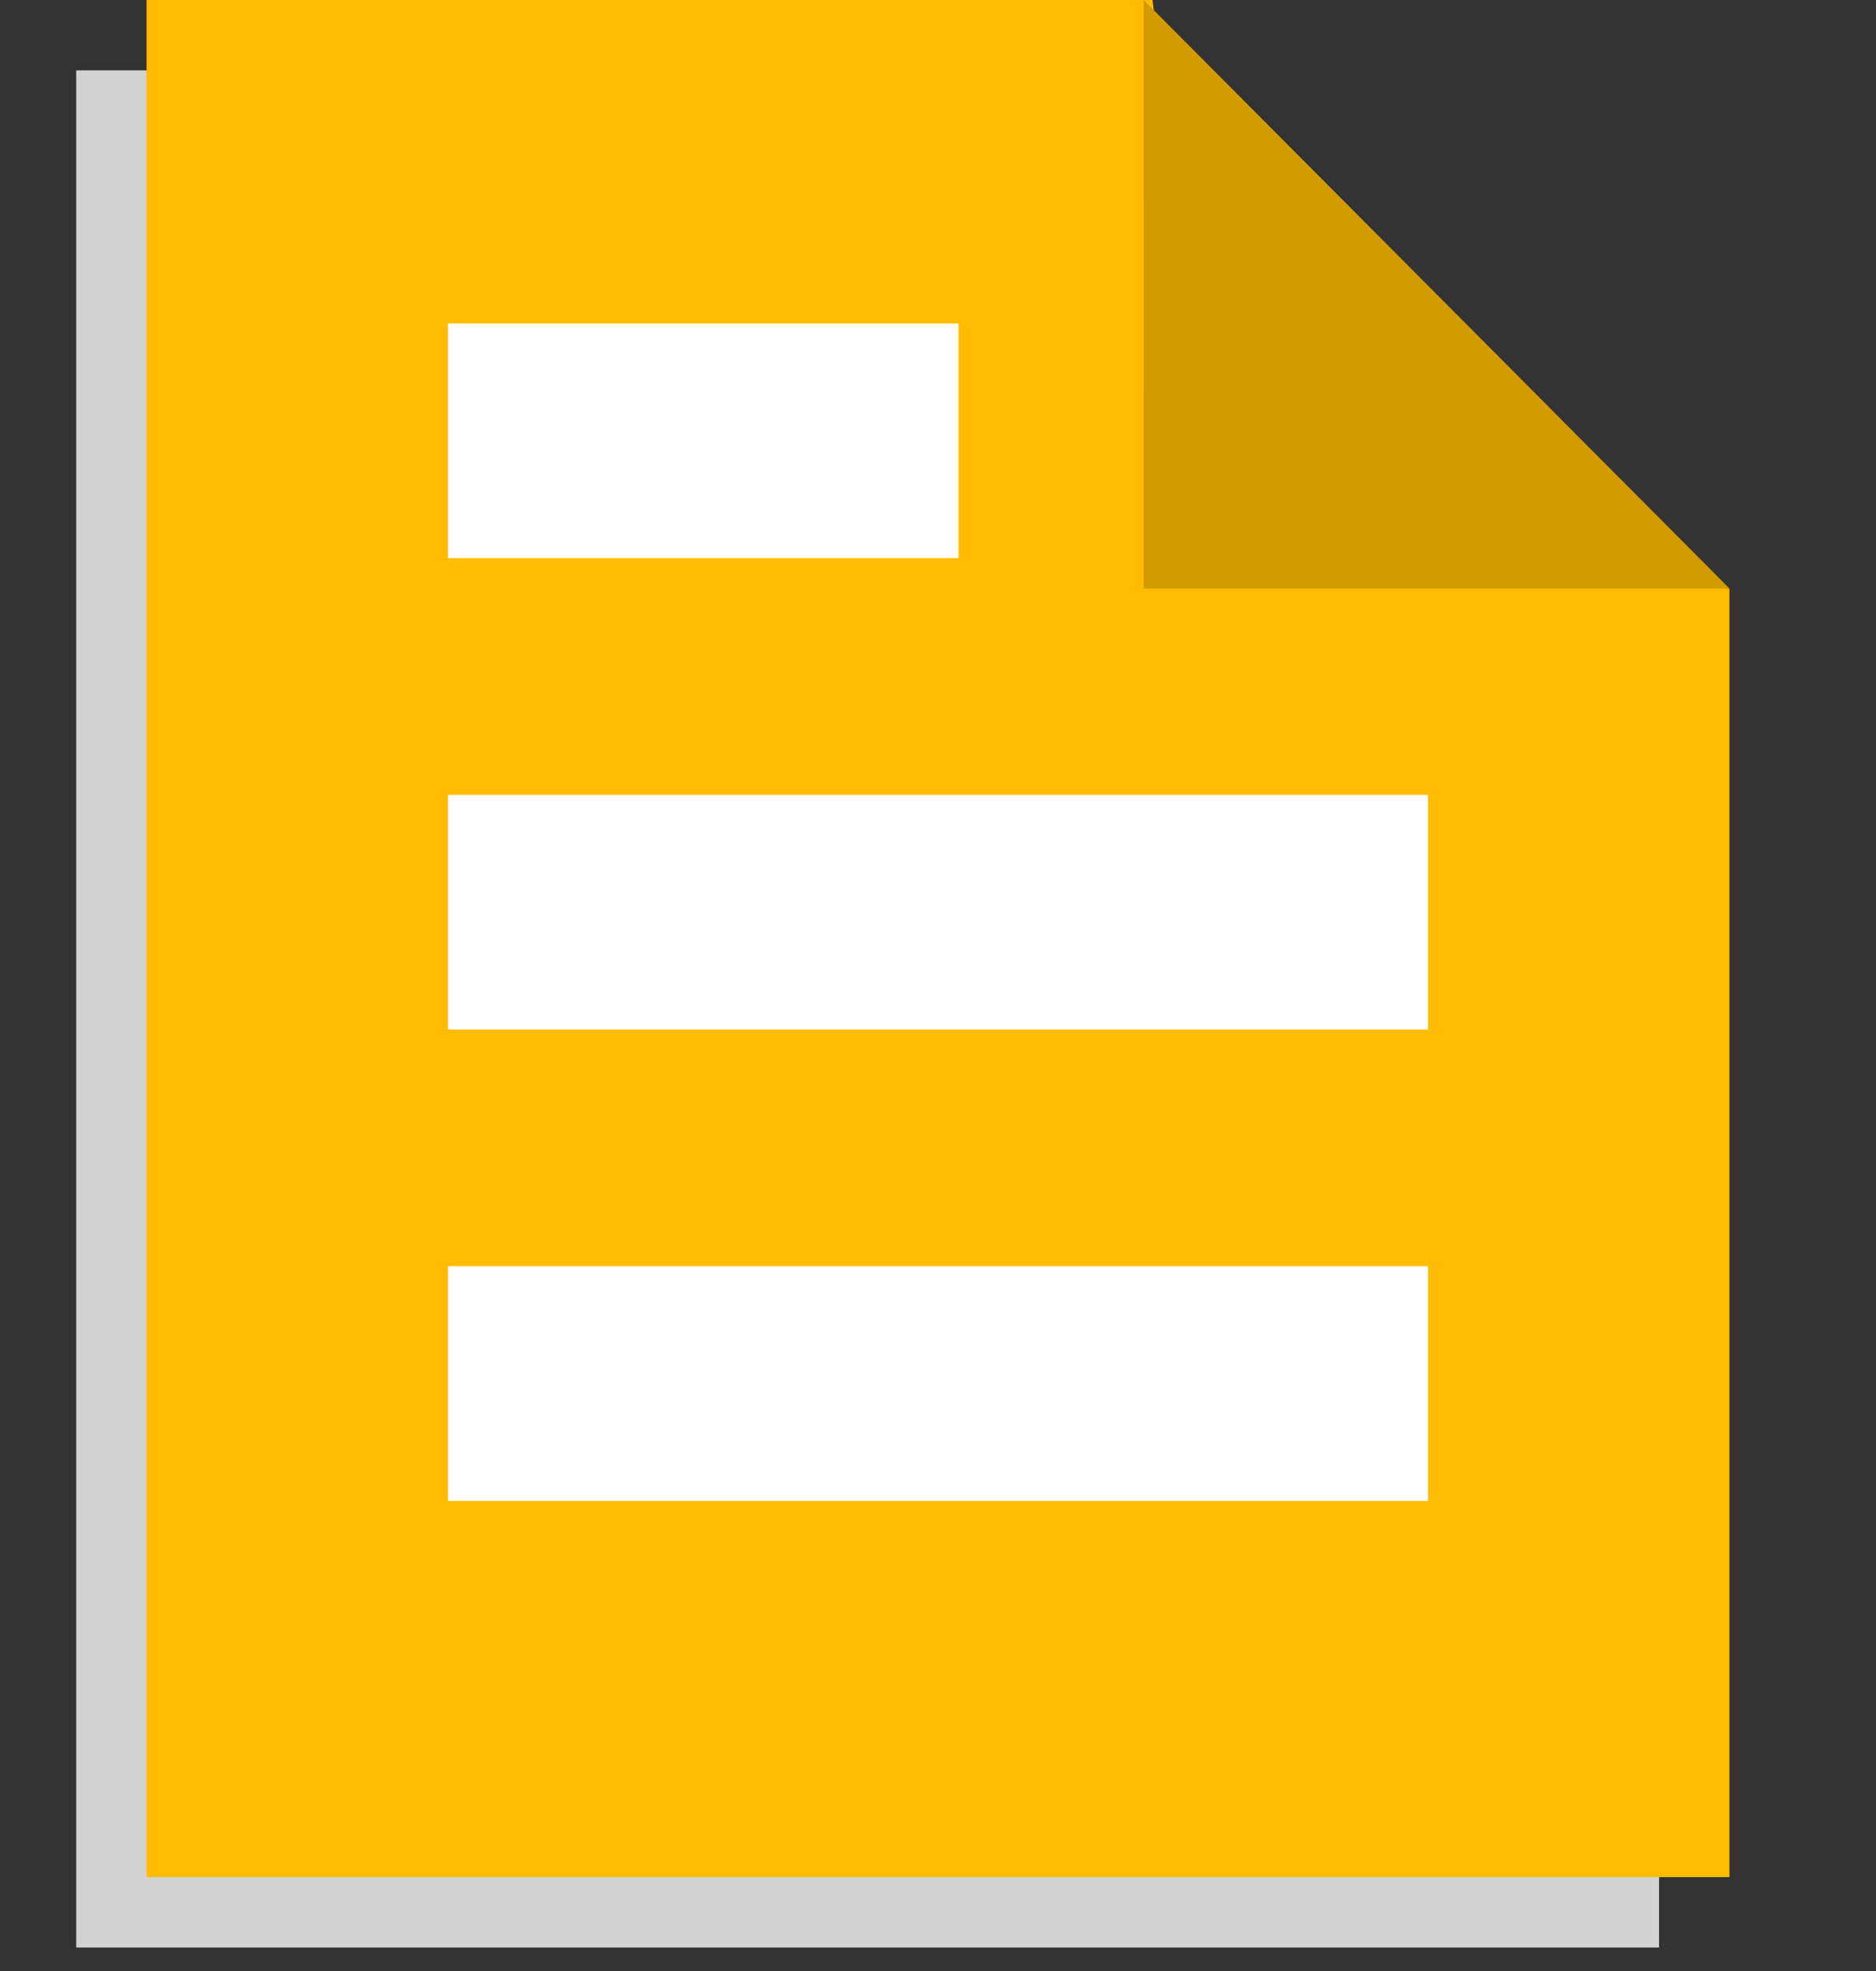 <?xml version="1.0" encoding="UTF-8" standalone="no"?>
<!-- Created with Inkscape (http://www.inkscape.org/) -->

<svg
   xmlns:dc="http://purl.org/dc/elements/1.1/"
   xmlns:cc="http://creativecommons.org/ns#"
   xmlns:rdf="http://www.w3.org/1999/02/22-rdf-syntax-ns#"
   xmlns:svg="http://www.w3.org/2000/svg"
   xmlns="http://www.w3.org/2000/svg"
   xmlns:sodipodi="http://sodipodi.sourceforge.net/DTD/sodipodi-0.dtd"
   xmlns:inkscape="http://www.inkscape.org/namespaces/inkscape"
   width="40"
   height="42"
   id="svg12081"
   version="1.1"
   inkscape:version="0.48.5 r10040"
   sodipodi:docname="Contract.svg">
  <rect width="100%" height="100%" fill="#333333" stroke="none"/>
  <defs
     id="defs12083">
    <inkscape:path-effect
       is_visible="true"
       id="path-effect6123"
       effect="spiro" />
    <inkscape:path-effect
       is_visible="true"
       id="path-effect6125"
       effect="spiro" />
    <inkscape:path-effect
       is_visible="true"
       id="path-effect6123-2"
       effect="spiro" />
    <inkscape:path-effect
       is_visible="true"
       id="path-effect6125-0"
       effect="spiro" />
    <inkscape:path-effect
       is_visible="true"
       id="path-effect6121"
       effect="spiro" />
    <inkscape:path-effect
       effect="spiro"
       id="path-effect6212"
       is_visible="true" />
  </defs>
  <sodipodi:namedview
     id="base"
     pagecolor="#ffffff"
     bordercolor="#666666"
     borderopacity="1.0"
     inkscape:pageopacity="0.0"
     inkscape:pageshadow="2"
     inkscape:zoom="3.959798"
     inkscape:cx="-14.41724"
     inkscape:cy="19.198163"
     inkscape:document-units="px"
     inkscape:current-layer="layer1"
     showgrid="false"
     fit-margin-top="0"
     fit-margin-left="0"
     fit-margin-right="0"
     fit-margin-bottom="0"
     inkscape:window-width="1137"
     inkscape:window-height="648"
     inkscape:window-x="1241"
     inkscape:window-y="516"
     inkscape:window-maximized="0" />
  <g
     inkscape:label="Calque 1"
     inkscape:groupmode="layer"
     id="layer1"
     transform="translate(-436.052,-324.323)">
    <g
       id="g3789">
      <path
         sodipodi:nodetypes="ccccccc"
         inkscape:connector-curvature="0"
         id="path2998"
         d="m 437.677,325.823 0,40 33.75,0 0,-27.455 -11.046,-1.652 -1.254,-10.893 z"
         style="fill:#d2d2d2;fill-opacity:1;stroke:none" />
      <path
         style="fill:#ffbc02;fill-opacity:1;stroke:none"
         d="m 439.177,324.323 0,40 33.75,0 0,-27.455 -11.046,-1.652 -1.254,-10.893 z"
         id="path4301-0"
         inkscape:connector-curvature="0"
         sodipodi:nodetypes="ccccccc" />
      <path
         style="fill:#d39b00;fill-opacity:1;stroke:none"
         d="m 460.437,324.323 -1.8e-4,12.54 12.491,0 z"
         id="path4342-1"
         inkscape:connector-curvature="0"
         sodipodi:nodetypes="cccc" />
      <g
         transform="matrix(2.5,0,0,2.5,199.044,121.863)"
         id="g5436-6">
        <rect
           y="-106.982"
           x="-93.777"
           height="8.358"
           width="2"
           id="rect6366-8-2-3"
           style="fill:#ffffff;fill-opacity:1;fill-rule:evenodd;stroke:none"
           transform="matrix(0,-1,-1,0,0,0)" />
        <rect
           style="fill:#ffffff;fill-opacity:1;fill-rule:evenodd;stroke:none"
           id="rect6551-7-7"
           width="2"
           height="8.358"
           x="-89.759"
           y="-106.982"
           transform="matrix(0,-1,-1,0,0,0)" />
        <rect
           style="fill:#ffffff;fill-opacity:1;fill-rule:evenodd;stroke:none"
           id="rect6555-9-1"
           width="2"
           height="4.354"
           x="-85.741"
           y="-102.978"
           transform="matrix(0,-1,-1,0,0,0)" />
      </g>
      <rect
         y="326.323"
         x="436.052"
         height="40"
         width="40"
         id="rect5883-1"
         style="fill:none;stroke:none" />
    </g>
  </g>
</svg>
